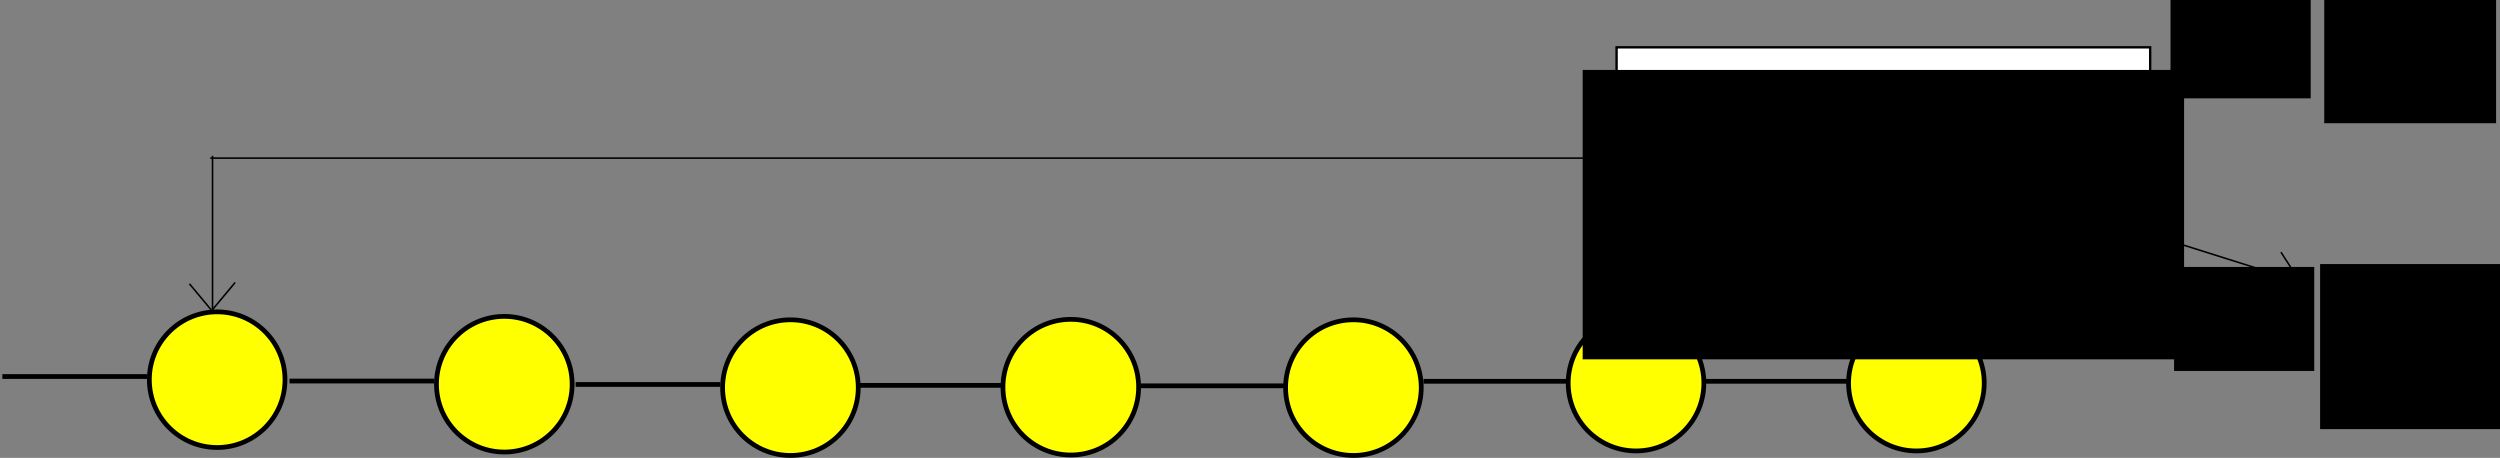 <?xml version="1.0" encoding="UTF-8" standalone="no"?>
<!-- Created with Inkscape (http://www.inkscape.org/) -->

<svg
   xmlns:dc="http://purl.org/dc/elements/1.1/"
   xmlns:cc="http://creativecommons.org/ns#"
   xmlns:rdf="http://www.w3.org/1999/02/22-rdf-syntax-ns#"
   xmlns:svg="http://www.w3.org/2000/svg"
   xmlns="http://www.w3.org/2000/svg"
   xmlns:sodipodi="http://sodipodi.sourceforge.net/DTD/sodipodi-0.dtd"
   xmlns:inkscape="http://www.inkscape.org/namespaces/inkscape"
   width="1579.611"
   height="289.282"
   id="svg2"
   version="1.1"
   inkscape:version="0.48.4 r9939"
   sodipodi:docname="finality.svg"
   inkscape:export-filename="/home/vub/Work/ethereum/docs/diagrams/finality.png"
   inkscape:export-xdpi="90"
   inkscape:export-ydpi="90">
  <rect width="100%" height="100%" fill="#808080" stroke="none"/>
  <defs
     id="defs4" />
  <sodipodi:namedview
     id="base"
     pagecolor="#ffffff"
     bordercolor="#666666"
     borderopacity="1.0"
     inkscape:pageopacity="0.0"
     inkscape:pageshadow="2"
     inkscape:zoom="0.7"
     inkscape:cx="1381.4039"
     inkscape:cy="132.36932"
     inkscape:document-units="px"
     inkscape:current-layer="layer1"
     showgrid="false"
     fit-margin-top="0"
     fit-margin-left="0"
     fit-margin-right="0"
     fit-margin-bottom="0"
     inkscape:window-width="1301"
     inkscape:window-height="744"
     inkscape:window-x="65"
     inkscape:window-y="24"
     inkscape:window-maximized="1" />
  <g
     inkscape:label="Layer 1"
     inkscape:groupmode="layer"
     id="layer1"
     transform="translate(339.429,-411.723)">
    <path
       sodipodi:type="arc"
       style="fill:#ffff00;stroke:#000000;stroke-width:3;stroke-opacity:1"
       id="path2985"
       sodipodi:cx="214.28572"
       sodipodi:cy="394.09448"
       sodipodi:rx="42.857143"
       sodipodi:ry="42.857143"
       d="m 257.143,394.094 c 0,23.669 -19.188,42.857 -42.857,42.857 -23.669,0 -42.857,-19.188 -42.857,-42.857 0,-23.669 19.188,-42.857 42.857,-42.857 23.669,0 42.857,19.188 42.857,42.857 z"
       transform="translate(-54.286,262.553)" />
    <path
       sodipodi:type="arc"
       style="fill:#ffff00;stroke:#000000;stroke-width:3;stroke-opacity:1"
       id="path2985-5"
       sodipodi:cx="214.28572"
       sodipodi:cy="394.09448"
       sodipodi:rx="42.857143"
       sodipodi:ry="42.857143"
       d="m 257.143,394.094 c 0,23.669 -19.188,42.857 -42.857,42.857 -23.669,0 -42.857,-19.188 -42.857,-42.857 0,-23.669 19.188,-42.857 42.857,-42.857 23.669,0 42.857,19.188 42.857,42.857 z"
       transform="translate(122.857,262.268)" />
    <path
       style="fill:none;stroke:#000000;stroke-width:3;stroke-linecap:butt;stroke-linejoin:miter;stroke-opacity:1"
       d="m 202.857,346.952 91.429,0"
       id="path3773"
       inkscape:connector-curvature="0"
       transform="translate(0,308.268)" />
    <path
       sodipodi:type="arc"
       style="fill:#ffff00;stroke:#000000;stroke-width:3;stroke-opacity:1"
       id="path2985-5-2"
       sodipodi:cx="214.28572"
       sodipodi:cy="394.09448"
       sodipodi:rx="42.857143"
       sodipodi:ry="42.857143"
       d="m 257.143,394.094 c 0,23.669 -19.188,42.857 -42.857,42.857 -23.669,0 -42.857,-19.188 -42.857,-42.857 0,-23.669 19.188,-42.857 42.857,-42.857 23.669,0 42.857,19.188 42.857,42.857 z"
       transform="translate(301.429,262.553)" />
    <path
       style="fill:none;stroke:#000000;stroke-width:3;stroke-linecap:butt;stroke-linejoin:miter;stroke-opacity:1"
       d="m 381.429,655.505 91.429,0"
       id="path3773-5"
       inkscape:connector-curvature="0" />
    <path
       sodipodi:type="arc"
       style="fill:#ffff00;stroke:#000000;stroke-width:3;stroke-opacity:1"
       id="path2985-5-0"
       sodipodi:cx="214.28572"
       sodipodi:cy="394.09448"
       sodipodi:rx="42.857143"
       sodipodi:ry="42.857143"
       d="m 257.143,394.094 c 0,23.669 -19.188,42.857 -42.857,42.857 -23.669,0 -42.857,-19.188 -42.857,-42.857 0,-23.669 19.188,-42.857 42.857,-42.857 23.669,0 42.857,19.188 42.857,42.857 z"
       transform="translate(480,259.696)" />
    <path
       style="fill:none;stroke:#000000;stroke-width:3;stroke-linecap:butt;stroke-linejoin:miter;stroke-opacity:1"
       d="m 560,652.648 91.429,0"
       id="path3773-8"
       inkscape:connector-curvature="0" />
    <path
       sodipodi:type="arc"
       style="fill:#ffff00;stroke:#000000;stroke-width:3;stroke-opacity:1"
       id="path2985-5-29"
       sodipodi:cx="214.28572"
       sodipodi:cy="394.09448"
       sodipodi:rx="42.857143"
       sodipodi:ry="42.857143"
       d="m 257.143,394.094 c 0,23.669 -19.188,42.857 -42.857,42.857 -23.669,0 -42.857,-19.188 -42.857,-42.857 0,-23.669 19.188,-42.857 42.857,-42.857 23.669,0 42.857,19.188 42.857,42.857 z"
       transform="translate(657.143,259.696)" />
    <path
       style="fill:none;stroke:#000000;stroke-width:3;stroke-linecap:butt;stroke-linejoin:miter;stroke-opacity:1"
       d="m 737.143,652.648 91.429,0"
       id="path3773-3"
       inkscape:connector-curvature="0" />
    <path
       style="fill:none;stroke:#000000;stroke-width:3;stroke-linecap:butt;stroke-linejoin:miter;stroke-opacity:1"
       d="m 24.286,654.648 91.429,0"
       id="path3773-88"
       inkscape:connector-curvature="0" />
    <path
       sodipodi:type="arc"
       style="fill:#ffff00;stroke:#000000;stroke-width:3;stroke-opacity:1"
       id="path2985-6"
       sodipodi:cx="214.28572"
       sodipodi:cy="394.09448"
       sodipodi:rx="42.857143"
       sodipodi:ry="42.857143"
       d="m 257.143,394.094 c 0,23.669 -19.188,42.857 -42.857,42.857 -23.669,0 -42.857,-19.188 -42.857,-42.857 0,-23.669 19.188,-42.857 42.857,-42.857 23.669,0 42.857,19.188 42.857,42.857 z"
       transform="translate(-235.071,260.388)" />
    <path
       style="fill:none;stroke:#000000;stroke-width:3;stroke-linecap:butt;stroke-linejoin:miter;stroke-opacity:1"
       d="m -156.5,652.482 91.429,0"
       id="path3773-88-3"
       inkscape:connector-curvature="0" />
    <path
       sodipodi:type="arc"
       style="fill:#ffff00;stroke:#000000;stroke-width:3;stroke-opacity:1"
       id="path2985-7"
       sodipodi:cx="214.28572"
       sodipodi:cy="394.09448"
       sodipodi:rx="42.857143"
       sodipodi:ry="42.857143"
       d="m 257.143,394.094 c 0,23.669 -19.188,42.857 -42.857,42.857 -23.669,0 -42.857,-19.188 -42.857,-42.857 0,-23.669 19.188,-42.857 42.857,-42.857 23.669,0 42.857,19.188 42.857,42.857 z"
       transform="translate(-416.5,257.53)" />
    <path
       style="fill:none;stroke:#000000;stroke-width:3;stroke-linecap:butt;stroke-linejoin:miter;stroke-opacity:1"
       d="m -337.929,649.625 91.429,0"
       id="path3773-88-31"
       inkscape:connector-curvature="0" />
    <rect
       style="fill:#ffffff;stroke:#000000;stroke-width:1.5"
       id="rect3000"
       width="337.143"
       height="135.714"
       x="1021.429"
       y="-23.137"
       transform="translate(-339.429,464.762)" />
    <flowRoot
       xml:space="preserve"
       id="flowRoot3002"
       style="font-size:40px;font-style:normal;font-weight:normal;line-height:125%;letter-spacing:0px;word-spacing:0px;fill:#000000;fill-opacity:1;stroke:none;font-family:Sans"
       transform="translate(-373.714,470.476)"><flowRegion
         id="flowRegion3004"><rect
           id="rect3006"
           width="380"
           height="182.857"
           x="1034.286"
           y="-14.565" /></flowRegion><flowPara
         id="flowPara3008"
         style="font-size:27px;text-align:center;text-anchor:middle">Block N-7 has hash 0x572b64 with 99.9% probability </flowPara></flowRoot>    <path
       style="fill:none;stroke:#000000;stroke-width:1px;stroke-linecap:butt;stroke-linejoin:miter;stroke-opacity:1"
       d="m 1210,145.435 -4.286,-32.857"
       id="path3012"
       inkscape:connector-curvature="0"
       transform="translate(-339.429,464.762)" />
    <path
       style="fill:none;stroke:#000000;stroke-width:1px;stroke-linecap:butt;stroke-linejoin:miter;stroke-opacity:1"
       d="m 1020,46.863 -887.143,0"
       id="path3014"
       inkscape:connector-curvature="0"
       transform="translate(-339.429,464.762)" />
    <g
       id="g3038">
      <path
         transform="translate(-339.429,464.762)"
         inkscape:connector-curvature="0"
         id="path3016"
         d="m 134.286,142.578 0,-97.143"
         style="fill:none;stroke:#000000;stroke-width:1px;stroke-linecap:butt;stroke-linejoin:miter;stroke-opacity:1" />
      <path
         inkscape:connector-curvature="0"
         id="path3018"
         d="m -190.857,590.196 -14.286,17.143"
         style="fill:none;stroke:#000000;stroke-width:1px;stroke-linecap:butt;stroke-linejoin:miter;stroke-opacity:1" />
      <path
         inkscape:connector-curvature="0"
         id="path3018-0"
         d="m -219.714,591.053 14.286,17.143"
         style="fill:none;stroke:#000000;stroke-width:1px;stroke-linecap:butt;stroke-linejoin:miter;stroke-opacity:1" />
    </g>
    <g
       transform="matrix(0.301,-0.954,0.954,0.301,596.171,211.3)"
       id="g3038-2">
      <path
         transform="translate(-339.429,464.762)"
         inkscape:connector-curvature="0"
         id="path3016-5"
         d="m 134.286,142.578 0,-97.143"
         style="fill:none;stroke:#000000;stroke-width:1px;stroke-linecap:butt;stroke-linejoin:miter;stroke-opacity:1" />
      <path
         inkscape:connector-curvature="0"
         id="path3018-6"
         d="m -190.857,590.196 -14.286,17.143"
         style="fill:none;stroke:#000000;stroke-width:1px;stroke-linecap:butt;stroke-linejoin:miter;stroke-opacity:1" />
      <path
         inkscape:connector-curvature="0"
         id="path3018-0-0"
         d="m -219.714,591.053 14.286,17.143"
         style="fill:none;stroke:#000000;stroke-width:1px;stroke-linecap:butt;stroke-linejoin:miter;stroke-opacity:1" />
    </g>
    <g
       transform="matrix(0.301,0.954,0.954,-0.301,596.171,816.373)"
       id="g3038-2-8">
      <path
         transform="translate(-339.429,464.762)"
         inkscape:connector-curvature="0"
         id="path3016-5-7"
         d="m 134.286,142.578 0,-97.143"
         style="fill:none;stroke:#000000;stroke-width:1px;stroke-linecap:butt;stroke-linejoin:miter;stroke-opacity:1" />
      <path
         inkscape:connector-curvature="0"
         id="path3018-6-9"
         d="m -190.857,590.196 -14.286,17.143"
         style="fill:none;stroke:#000000;stroke-width:1px;stroke-linecap:butt;stroke-linejoin:miter;stroke-opacity:1" />
      <path
         inkscape:connector-curvature="0"
         id="path3018-0-0-3"
         d="m -219.714,591.053 14.286,17.143"
         style="fill:none;stroke:#000000;stroke-width:1px;stroke-linecap:butt;stroke-linejoin:miter;stroke-opacity:1" />
    </g>
    <flowRoot
       xml:space="preserve"
       id="flowRoot3097"
       style="font-size:40px;font-style:normal;font-weight:normal;line-height:125%;letter-spacing:0px;word-spacing:0px;fill:#000000;fill-opacity:1;stroke:none;font-family:Sans"
       transform="translate(-325.143,456.589)"><flowRegion
         id="flowRegion3099"><rect
           id="rect3101"
           width="88.571"
           height="65.714"
           x="1357.143"
           y="-48.441" /></flowRegion><flowPara
         id="flowPara3103"
         style="font-size:30px">Yes</flowPara></flowRoot>    <flowRoot
       xml:space="preserve"
       id="flowRoot3097-1"
       style="font-size:40px;font-style:normal;font-weight:normal;line-height:125%;letter-spacing:0px;word-spacing:0px;fill:#000000;fill-opacity:1;stroke:none;font-family:Sans"
       transform="translate(-322.901,628.834)"><flowRegion
         id="flowRegion3099-0"><rect
           id="rect3101-7"
           width="88.571"
           height="65.714"
           x="1357.143"
           y="-48.441" /></flowRegion><flowPara
         id="flowPara3103-2"
         style="font-size:30px">No</flowPara></flowRoot>    <flowRoot
       xml:space="preserve"
       id="flowRoot3132"
       style="font-size:40px;font-style:normal;font-weight:normal;line-height:125%;letter-spacing:0px;word-spacing:0px;fill:#000000;fill-opacity:1;stroke:none;font-family:Sans"
       transform="translate(-348,443.732)"><flowRegion
         id="flowRegion3134"><rect
           id="rect3136"
           width="108.571"
           height="88.571"
           x="1477.143"
           y="-42.727" /></flowRegion><flowPara
         id="flowPara3138">+1</flowPara></flowRoot>    <flowRoot
       transform="translate(-350.626,621.291)"
       xml:space="preserve"
       id="flowRoot3132-6"
       style="font-size:40px;font-style:normal;font-weight:normal;line-height:125%;letter-spacing:0px;word-spacing:0px;fill:#000000;fill-opacity:1;stroke:none;font-family:Sans"><flowRegion
         id="flowRegion3134-1"><rect
           id="rect3136-6"
           width="162.857"
           height="104.286"
           x="1477.143"
           y="-42.727" /></flowRegion><flowPara
         id="flowPara3138-1">-1000</flowPara></flowRoot>  </g>
</svg>
